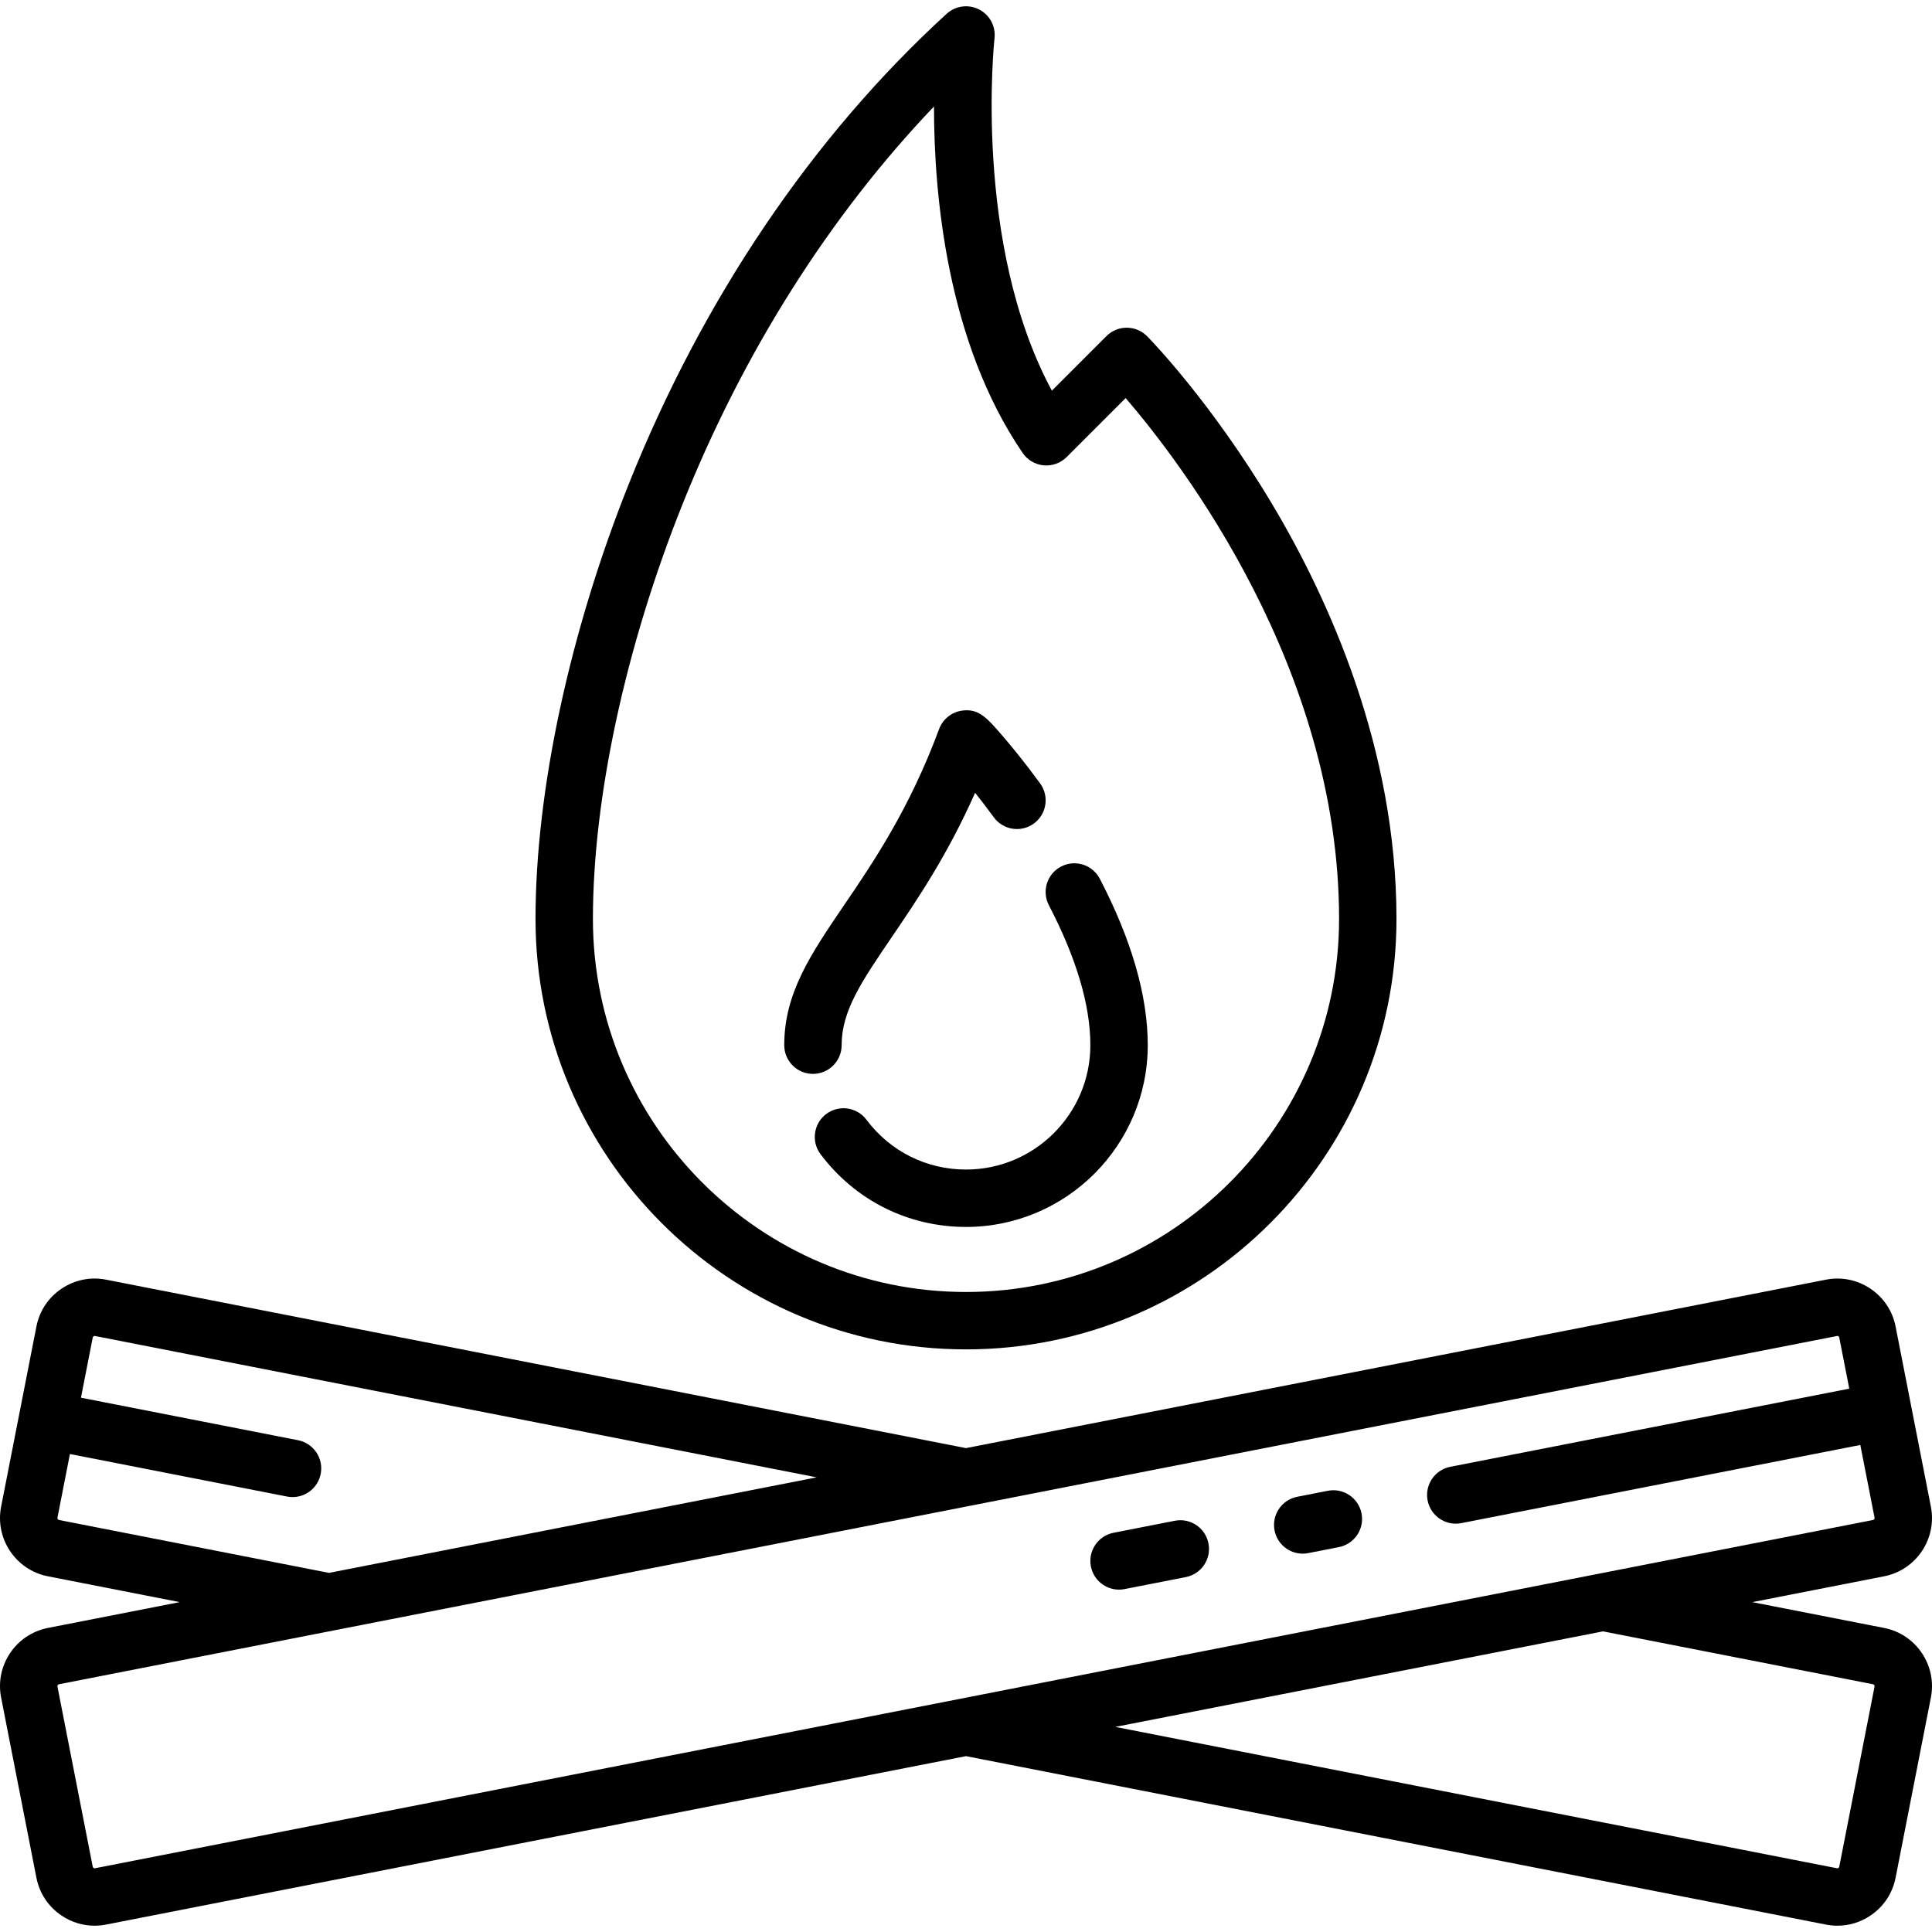 <?xml version="1.0" encoding="iso-8859-1"?>
<!-- Generator: Adobe Illustrator 17.1.0, SVG Export Plug-In . SVG Version: 6.00 Build 0)  -->
<!DOCTYPE svg PUBLIC "-//W3C//DTD SVG 1.1//EN" "http://www.w3.org/Graphics/SVG/1.1/DTD/svg11.dtd">
<svg version="1.1" id="Capa_1" xmlns="http://www.w3.org/2000/svg" xmlns:xlink="http://www.w3.org/1999/xlink" x="0px" y="0px"
	 viewBox="0 0 504.902 504.902" style="enable-background:new 0 0 504.902 504.902;" xml:space="preserve">
<g>
	<path d="M340.441,406.027c0.478,0,0.963-0.046,1.45-0.142l8.009-1.568c4.065-0.796,6.715-4.737,5.919-8.802
		c-0.797-4.065-4.74-6.715-8.802-5.919l-8.009,1.569c-4.065,0.796-6.715,4.737-5.919,8.802
		C333.79,403.545,336.926,406.027,340.441,406.027z"/>
	<path d="M292.443,415.428c0.478,0,0.963-0.046,1.45-0.142l16.005-3.135c4.065-0.796,6.715-4.736,5.919-8.802
		c-0.796-4.064-4.738-6.714-8.802-5.918l-16.005,3.135c-4.065,0.796-6.715,4.736-5.919,8.802
		C285.792,412.946,288.929,415.428,292.443,415.428z"/>
	<path d="M492.38,425.44l-34.439-6.746l34.439-6.746c8.387-1.643,13.874-9.803,12.231-18.19l-9.227-47.104
		c-0.794-4.054-3.126-7.562-6.568-9.875c-3.44-2.314-7.57-3.15-11.623-2.356l-224.743,44.022L27.708,334.421
		c-4.055-0.794-8.182,0.043-11.623,2.356c-3.441,2.314-5.773,5.821-6.567,9.875l-9.227,47.105
		c-1.643,8.387,3.844,16.547,12.231,18.19l34.439,6.746l-34.439,6.746c-8.387,1.643-13.875,9.803-12.232,18.19l9.227,47.104
		c0.794,4.054,3.126,7.562,6.567,9.875c2.593,1.744,5.576,2.649,8.625,2.649c0.996,0,2-0.097,2.998-0.292l224.743-44.021
		l224.743,44.021c0.999,0.195,2.002,0.292,2.999,0.292c3.048,0,6.032-0.904,8.625-2.648c3.441-2.313,5.773-5.821,6.568-9.875
		l9.227-47.105C506.254,435.242,500.767,427.082,492.38,425.44z M85.891,411.034l-70.485-13.807
		c-0.252-0.049-0.444-0.335-0.395-0.587l3.262-16.652l56.736,11.113c0.487,0.096,0.972,0.142,1.45,0.142
		c3.513,0,6.651-2.482,7.352-6.06c0.796-4.065-1.854-8.005-5.918-8.802l-56.737-11.113l3.082-15.732
		c0.024-0.126,0.098-0.23,0.217-0.311c0.119-0.08,0.243-0.108,0.369-0.083l188.61,36.944L85.968,411.053
		C85.942,411.048,85.917,411.039,85.891,411.034z M24.824,488.246c-0.125,0.025-0.25-0.003-0.369-0.083
		c-0.119-0.08-0.192-0.185-0.217-0.311l-9.227-47.104c-0.05-0.252,0.142-0.538,0.394-0.587l238.549-46.726
		c0.017-0.004,0.034-0.007,0.051-0.01l226.072-44.282c0.03-0.005,0.059-0.008,0.088-0.008c0.096,0,0.19,0.031,0.282,0.092
		c0.119,0.08,0.192,0.185,0.217,0.311l2.619,13.368L379.007,383.33c-4.064,0.796-6.714,4.737-5.918,8.802
		c0.701,3.578,3.838,6.06,7.352,6.06c0.478,0,0.963-0.046,1.45-0.142l104.275-20.425l3.725,19.016
		c0.05,0.252-0.142,0.538-0.394,0.587l-238.565,46.729c-0.008,0.002-0.017,0.003-0.025,0.005L24.824,488.246z M480.664,487.851
		c-0.024,0.126-0.098,0.23-0.217,0.311c-0.12,0.08-0.245,0.108-0.37,0.083l-188.61-36.944l127.467-24.968
		c0.026,0.005,0.051,0.014,0.077,0.019l70.485,13.806c0.252,0.05,0.444,0.335,0.394,0.587L480.664,487.851z"/>
	<path d="M252.451,352.644c62.033,0,112.5-50.467,112.5-112.5c0-44.65-17.707-83.658-32.562-108.519
		c-16.03-26.827-31.93-43.07-32.599-43.748c-1.403-1.423-3.316-2.227-5.314-2.233c-0.009,0-0.017,0-0.026,0
		c-1.989,0-3.896,0.79-5.303,2.197l-14.252,14.251c-20.708-38.377-15.056-91.538-14.993-92.103c0.353-3.107-1.259-6.106-4.044-7.526
		c-2.785-1.42-6.159-0.964-8.467,1.145c-34.947,31.935-63.631,74.325-82.951,122.589c-15.564,38.882-24.49,80.414-24.49,113.947
		C139.951,302.176,190.419,352.644,252.451,352.644z M178.367,131.771c15.937-39.813,38.477-75.398,65.72-103.946
		c-0.012,22.955,3.354,61.516,23.169,90.547c1.259,1.844,3.273,3.032,5.497,3.24c2.223,0.206,4.423-0.586,6.001-2.165l15.419-15.419
		c14.61,16.994,55.777,70.695,55.777,136.116c0,53.762-43.738,97.5-97.5,97.5s-97.5-43.738-97.5-97.5
		C154.951,208.447,163.486,168.947,178.367,131.771z"/>
	<path d="M212.451,280.644c4.142,0,7.5-3.358,7.5-7.5c0-8.979,5.187-16.605,13.038-28.15c6.621-9.735,14.57-21.424,21.846-37.81
		c1.487,1.872,3.135,4.019,4.875,6.4c2.443,3.345,7.136,4.076,10.48,1.633c3.345-2.443,4.076-7.135,1.633-10.48
		c-4.025-5.513-7.444-9.661-9.603-12.17c-4.278-4.973-6.421-7.468-10.795-6.859c-2.734,0.381-5.047,2.24-6.006,4.828
		c-7.752,20.907-17.223,34.833-24.833,46.022c-8.735,12.844-15.635,22.989-15.635,36.585
		C204.951,277.286,208.309,280.644,212.451,280.644z"/>
	<path d="M284.951,273.144c0,17.921-14.58,32.5-32.5,32.5c-10.328,0-19.811-4.746-26.018-13.02c-2.486-3.313-7.186-3.985-10.5-1.499
		c-3.313,2.485-3.984,7.187-1.499,10.5c9.067,12.087,22.924,19.019,38.017,19.019c26.191,0,47.5-21.309,47.5-47.5
		c0-12.874-4.216-27.507-12.532-43.494c-1.912-3.674-6.44-5.104-10.115-3.192c-3.675,1.911-5.104,6.44-3.193,10.115
		C281.304,250.4,284.951,262.704,284.951,273.144z"/>
</g>
<g>
</g>
<g>
</g>
<g>
</g>
<g>
</g>
<g>
</g>
<g>
</g>
<g>
</g>
<g>
</g>
<g>
</g>
<g>
</g>
<g>
</g>
<g>
</g>
<g>
</g>
<g>
</g>
<g>
</g>
</svg>
